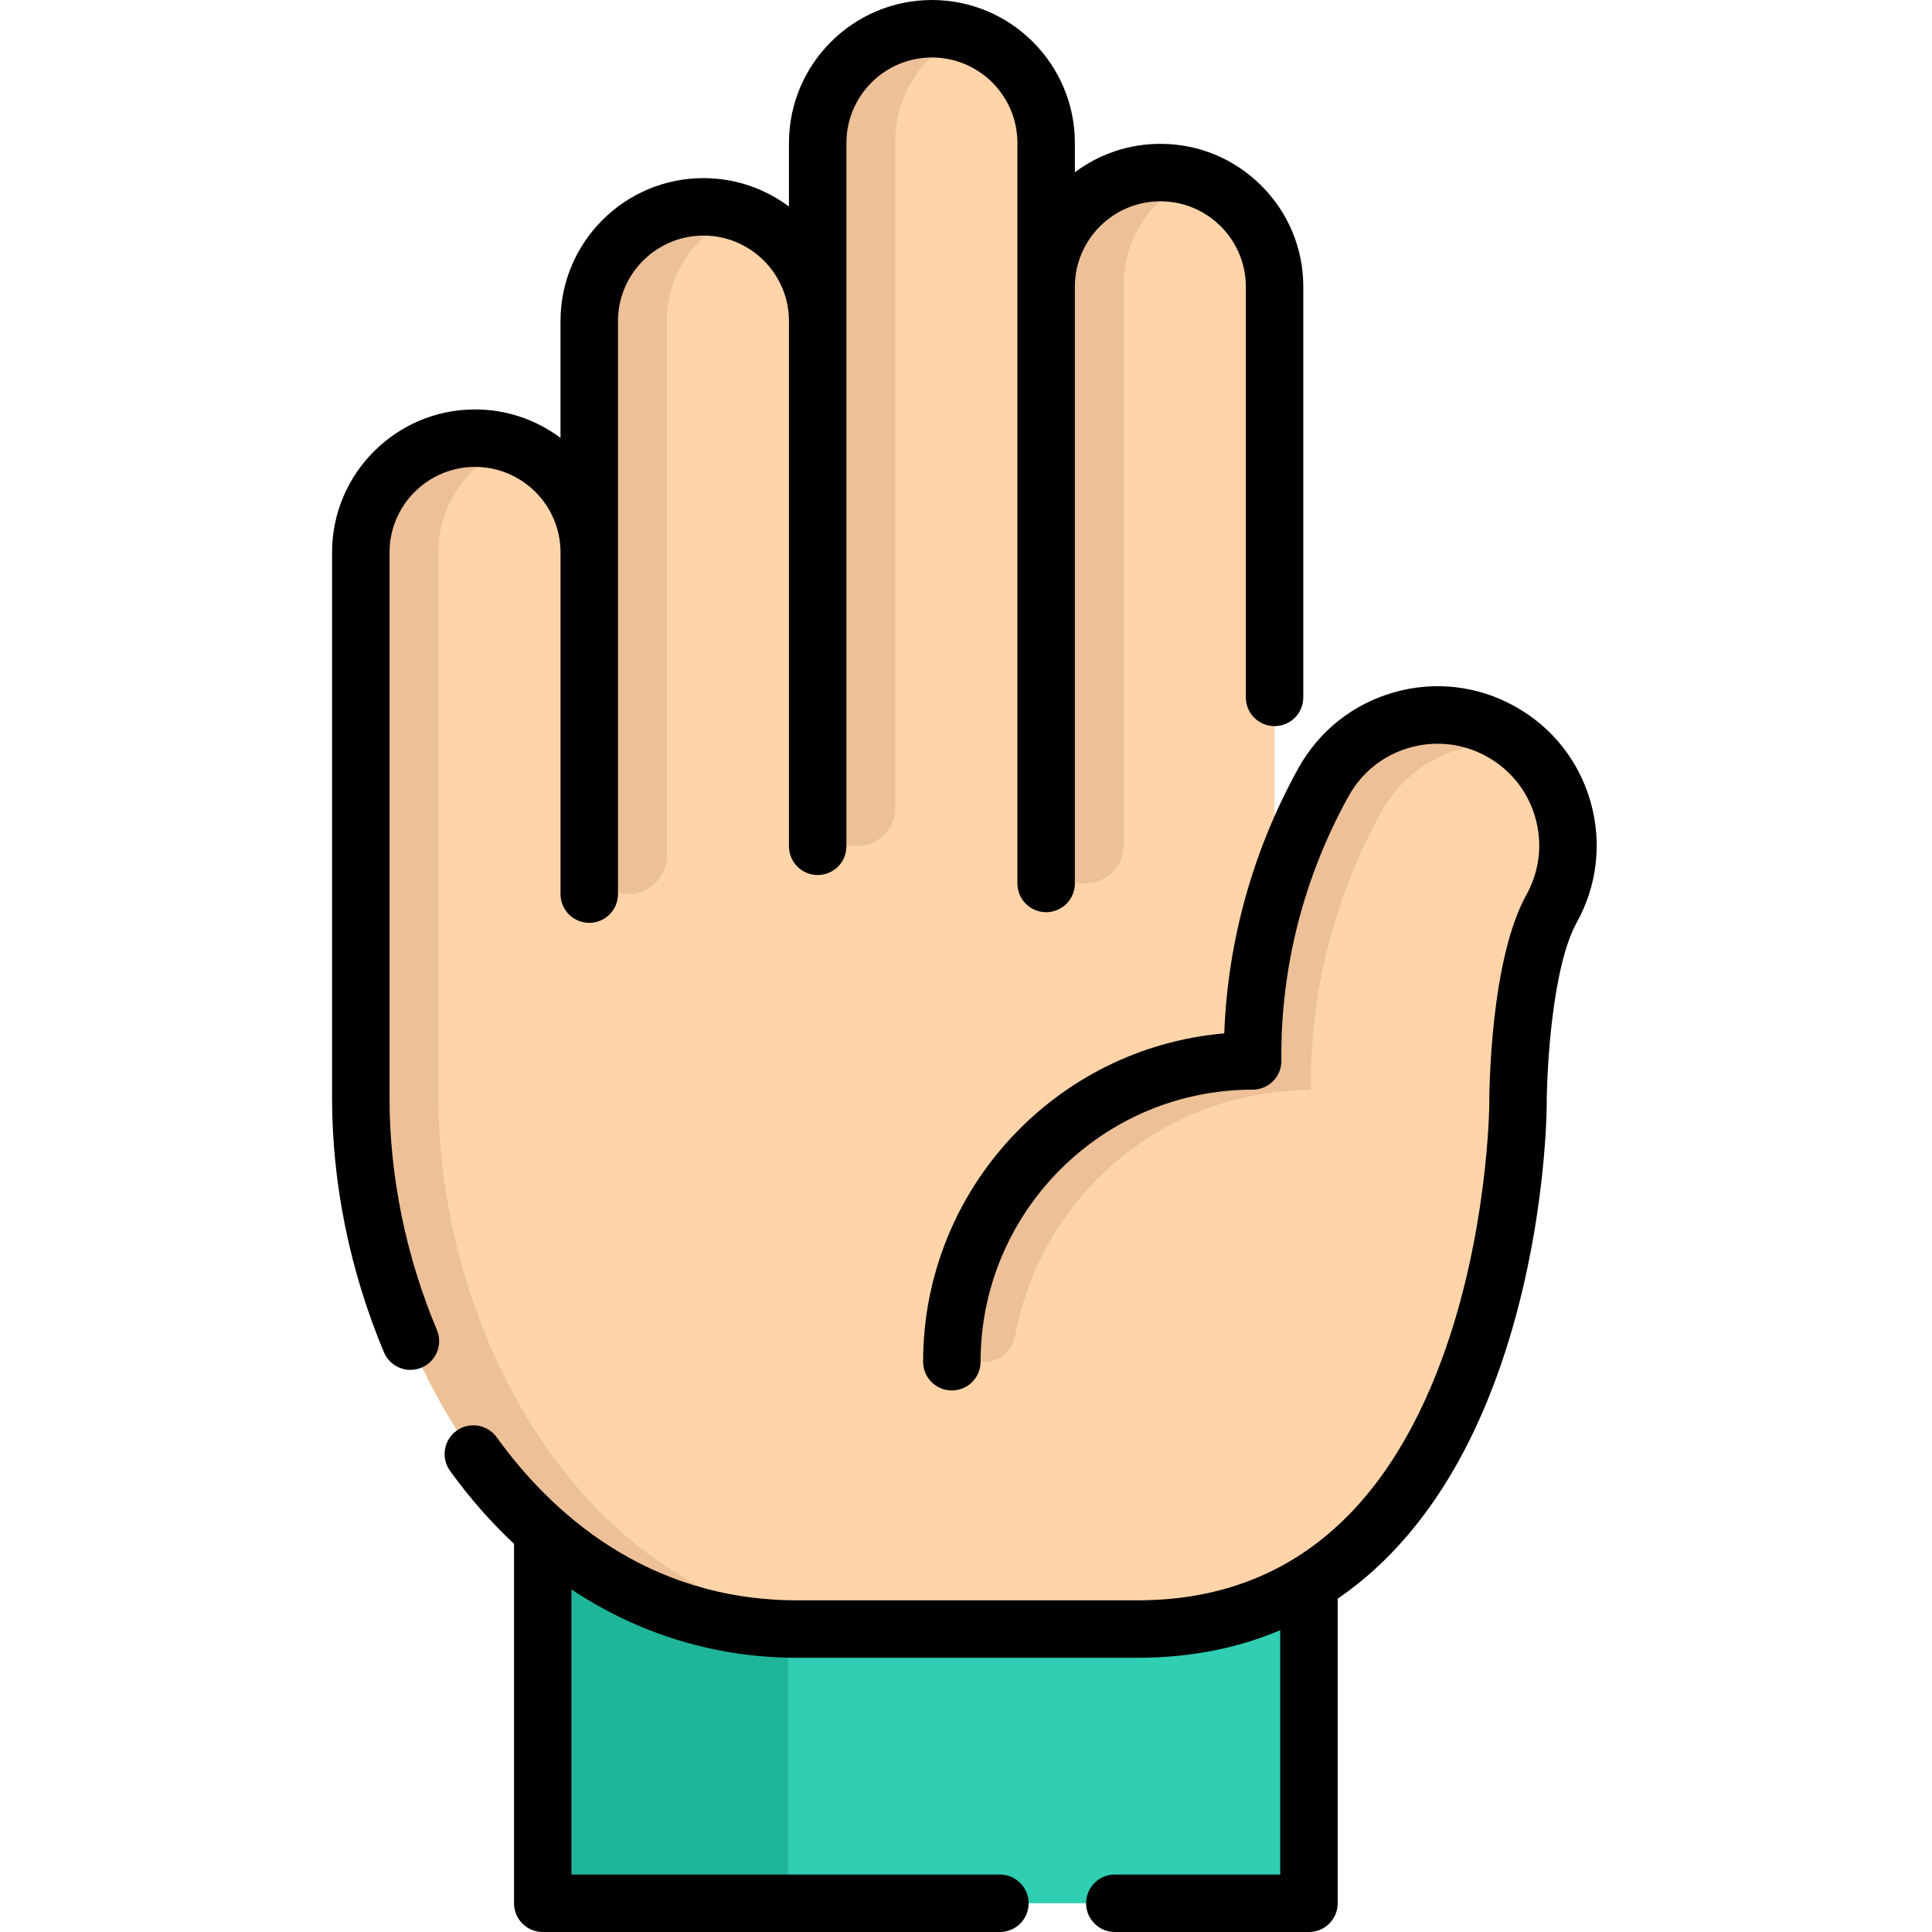 <svg height="512pt" viewBox="-88 0 512 512.003" width="512pt" xmlns="http://www.w3.org/2000/svg"><path d="m258.883 419.57v84.816h-203.051v-98.594" fill="#30ceb3"/><path d="m120.809 399.816v104.57h-64.977v-121.559" fill="#1fb598"/><path d="m323.176 240.809c-8.887 16.031-8.902 52.012-8.902 52.219 0 0-.656 138.68-100.816 138.68-37.449 0-90.168 0-90.168 0-73.922 0-115.68-75.656-115.68-140.75v-144.57c0-16.711 13.559-30.273 30.27-30.273 8.363 0 15.93 3.398 21.41 8.867 5.48 5.48 8.863 13.055 8.863 21.406v-61.301c0-16.723 13.559-30.27 30.27-30.27 8.359 0 15.926 3.383 21.406 8.863 5.48 5.48 8.863 13.043 8.863 21.406v-47.199c0-16.723 13.559-30.27 30.281-30.27 8.348 0 15.926 3.383 21.406 8.863 5.469 5.48 8.863 13.043 8.863 21.406v38.117c0-16.723 13.547-30.27 30.258-30.27 8.363 0 15.93 3.383 21.406 8.863 5.48 5.48 8.863 13.043 8.863 21.406v162.387c3.102-10.703 7.426-21.121 12.969-31.105 9.25-16.695 30.285-22.719 46.98-13.457 16.699 9.262 22.723 30.297 13.457 46.98zm0 0" fill="#ffd4a9"/><g fill="#edc098"><path d="m143.871 431.707c-12.309 0-20.582 0-20.582 0-73.918 0-115.68-75.656-115.68-140.75v-144.57c0-16.711 13.559-30.273 30.27-30.273 3.617 0 7.078.633 10.293 1.805-11.641 4.203-19.977 15.371-19.977 28.469v144.57c0 65.094 41.758 140.75 115.676 140.75zm0 0"/><path d="m68.152 226.652v-140.859c0-16.539 12.965-30.559 29.5-30.969 3.895-.094 7.617.539 11.062 1.793-11.645 4.203-19.98 15.371-19.98 28.469v141.566c0 5.684-4.605 10.293-10.289 10.293-5.684 0-10.293-4.609-10.293-10.293zm0 0"/><path d="m128.691 213.98v-176.094c0-16.539 12.969-30.559 29.5-30.969 3.895-.094 7.617.539 11.062 1.793-11.641 4.207-19.977 15.371-19.977 28.469v176.801c0 5.684-4.609 10.293-10.293 10.293s-10.293-4.609-10.293-10.293zm0 0"/><path d="m189.246 223.836v-147.832c0-16.539 12.965-30.559 29.5-30.969 3.895-.094 7.617.539 11.062 1.793-11.645 4.207-19.98 15.371-19.98 28.469v148.539c0 5.684-4.605 10.293-10.289 10.293-5.688 0-10.293-4.609-10.293-10.293zm0 0"/><path d="m315.641 197.973c-14.5-3.113-29.91 3.395-37.465 17.031-12.746 22.965-19.078 48.293-18.766 73.867-39.09 0-71.594 28.113-78.402 65.219-.723 3.918-4.094 6.785-8.078 6.785-4.914 0-8.719-4.293-8.156-9.176 4.547-39.711 38.266-70.547 79.199-70.547-.309-25.574 6.02-50.902 18.77-73.867 9.25-16.699 30.281-22.719 46.98-13.457 2.148 1.195 4.129 2.586 5.918 4.145zm0 0"/></g><path d="m15.23 290.957v-144.566c0-12.492 10.164-22.656 22.656-22.656 12.492 0 22.656 10.164 22.656 22.656v90.559c0 4.203 3.41 7.613 7.617 7.613 4.203 0 7.613-3.41 7.613-7.613v-151.859c0-12.492 10.164-22.656 22.656-22.656 12.492 0 22.656 10.16 22.656 22.656v139.188c0 4.203 3.41 7.613 7.613 7.613 4.207 0 7.613-3.41 7.613-7.613v-186.391c0-12.492 10.164-22.656 22.66-22.656 12.492 0 22.652 10.164 22.652 22.656v196.246c0 4.203 3.41 7.613 7.617 7.613 4.203 0 7.613-3.41 7.613-7.613v-158.133c0-12.492 10.164-22.652 22.652-22.652 6.047 0 11.738 2.355 16.016 6.637 4.281 4.281 6.641 9.969 6.641 16.016v108.812c0 4.207 3.406 7.617 7.613 7.617 4.207 0 7.613-3.41 7.613-7.617v-108.812c0-10.113-3.941-19.629-11.098-26.785s-16.672-11.098-26.785-11.098c-8.488 0-16.332 2.805-22.652 7.535v-7.766c0-20.891-16.992-37.887-37.883-37.887-20.895 0-37.887 16.996-37.887 37.887v16.855c-6.324-4.734-14.168-7.539-22.656-7.539-20.891 0-37.887 16.996-37.887 37.883v30.957c-6.324-4.73-14.168-7.539-22.656-7.539-20.891 0-37.887 16.996-37.887 37.887v144.566c0 22.703 4.758 46.016 13.75 67.41 1.227 2.914 4.051 4.668 7.023 4.668.984 0 1.984-.191 2.949-.598 3.875-1.629 5.695-6.094 4.066-9.973-8.215-19.543-12.559-40.812-12.559-61.508zm0 0"/><path d="m333.504 212.441c-3.102-10.832-10.234-19.805-20.09-25.273-9.852-5.465-21.242-6.77-32.07-3.668-10.832 3.102-19.805 10.238-25.266 20.09-12.016 21.664-18.746 45.812-19.633 70.27-44.648 3.828-79.812 41.391-79.812 87.016 0 4.203 3.41 7.613 7.617 7.613s7.613-3.41 7.613-7.613c0-39.762 32.348-72.105 72.105-72.105 2.035 0 3.988-.816 5.418-2.266 1.43-1.445 2.223-3.406 2.195-5.441-.289-24.316 5.867-48.551 17.816-70.086 3.488-6.293 9.219-10.852 16.137-12.832 6.922-1.984 14.199-1.148 20.492 2.344 6.297 3.492 10.855 9.227 12.836 16.145 1.98 6.918 1.148 14.191-2.344 20.488-9.598 17.312-9.855 52.012-9.852 55.867-.004.34-.344 34.062-12.512 67.098-15.645 42.477-42.793 64.016-80.695 64.016h-90.164c-40.078 0-65.453-23.504-79.684-43.223-2.461-3.406-7.219-4.176-10.633-1.715-3.406 2.461-4.176 7.219-1.715 10.629 5.184 7.184 10.863 13.637 16.953 19.332v95.262c0 4.207 3.41 7.617 7.617 7.617h121.148c4.207 0 7.617-3.41 7.617-7.617 0-4.203-3.41-7.613-7.617-7.613h-113.539v-75.562c17.812 11.844 38.188 18.117 59.848 18.117h90.164c13.746 0 26.383-2.465 37.812-7.301v64.746h-43.824c-4.207 0-7.613 3.41-7.613 7.613 0 4.207 3.406 7.617 7.613 7.617h51.438c4.207 0 7.617-3.41 7.617-7.617v-80.711c18.137-12.434 32.363-32.133 42.078-58.688 12.996-35.512 13.309-70.453 13.316-71.961 0-9.512 1.426-36.766 7.941-48.52 5.465-9.852 6.766-21.238 3.668-32.066zm0 0"/></svg>